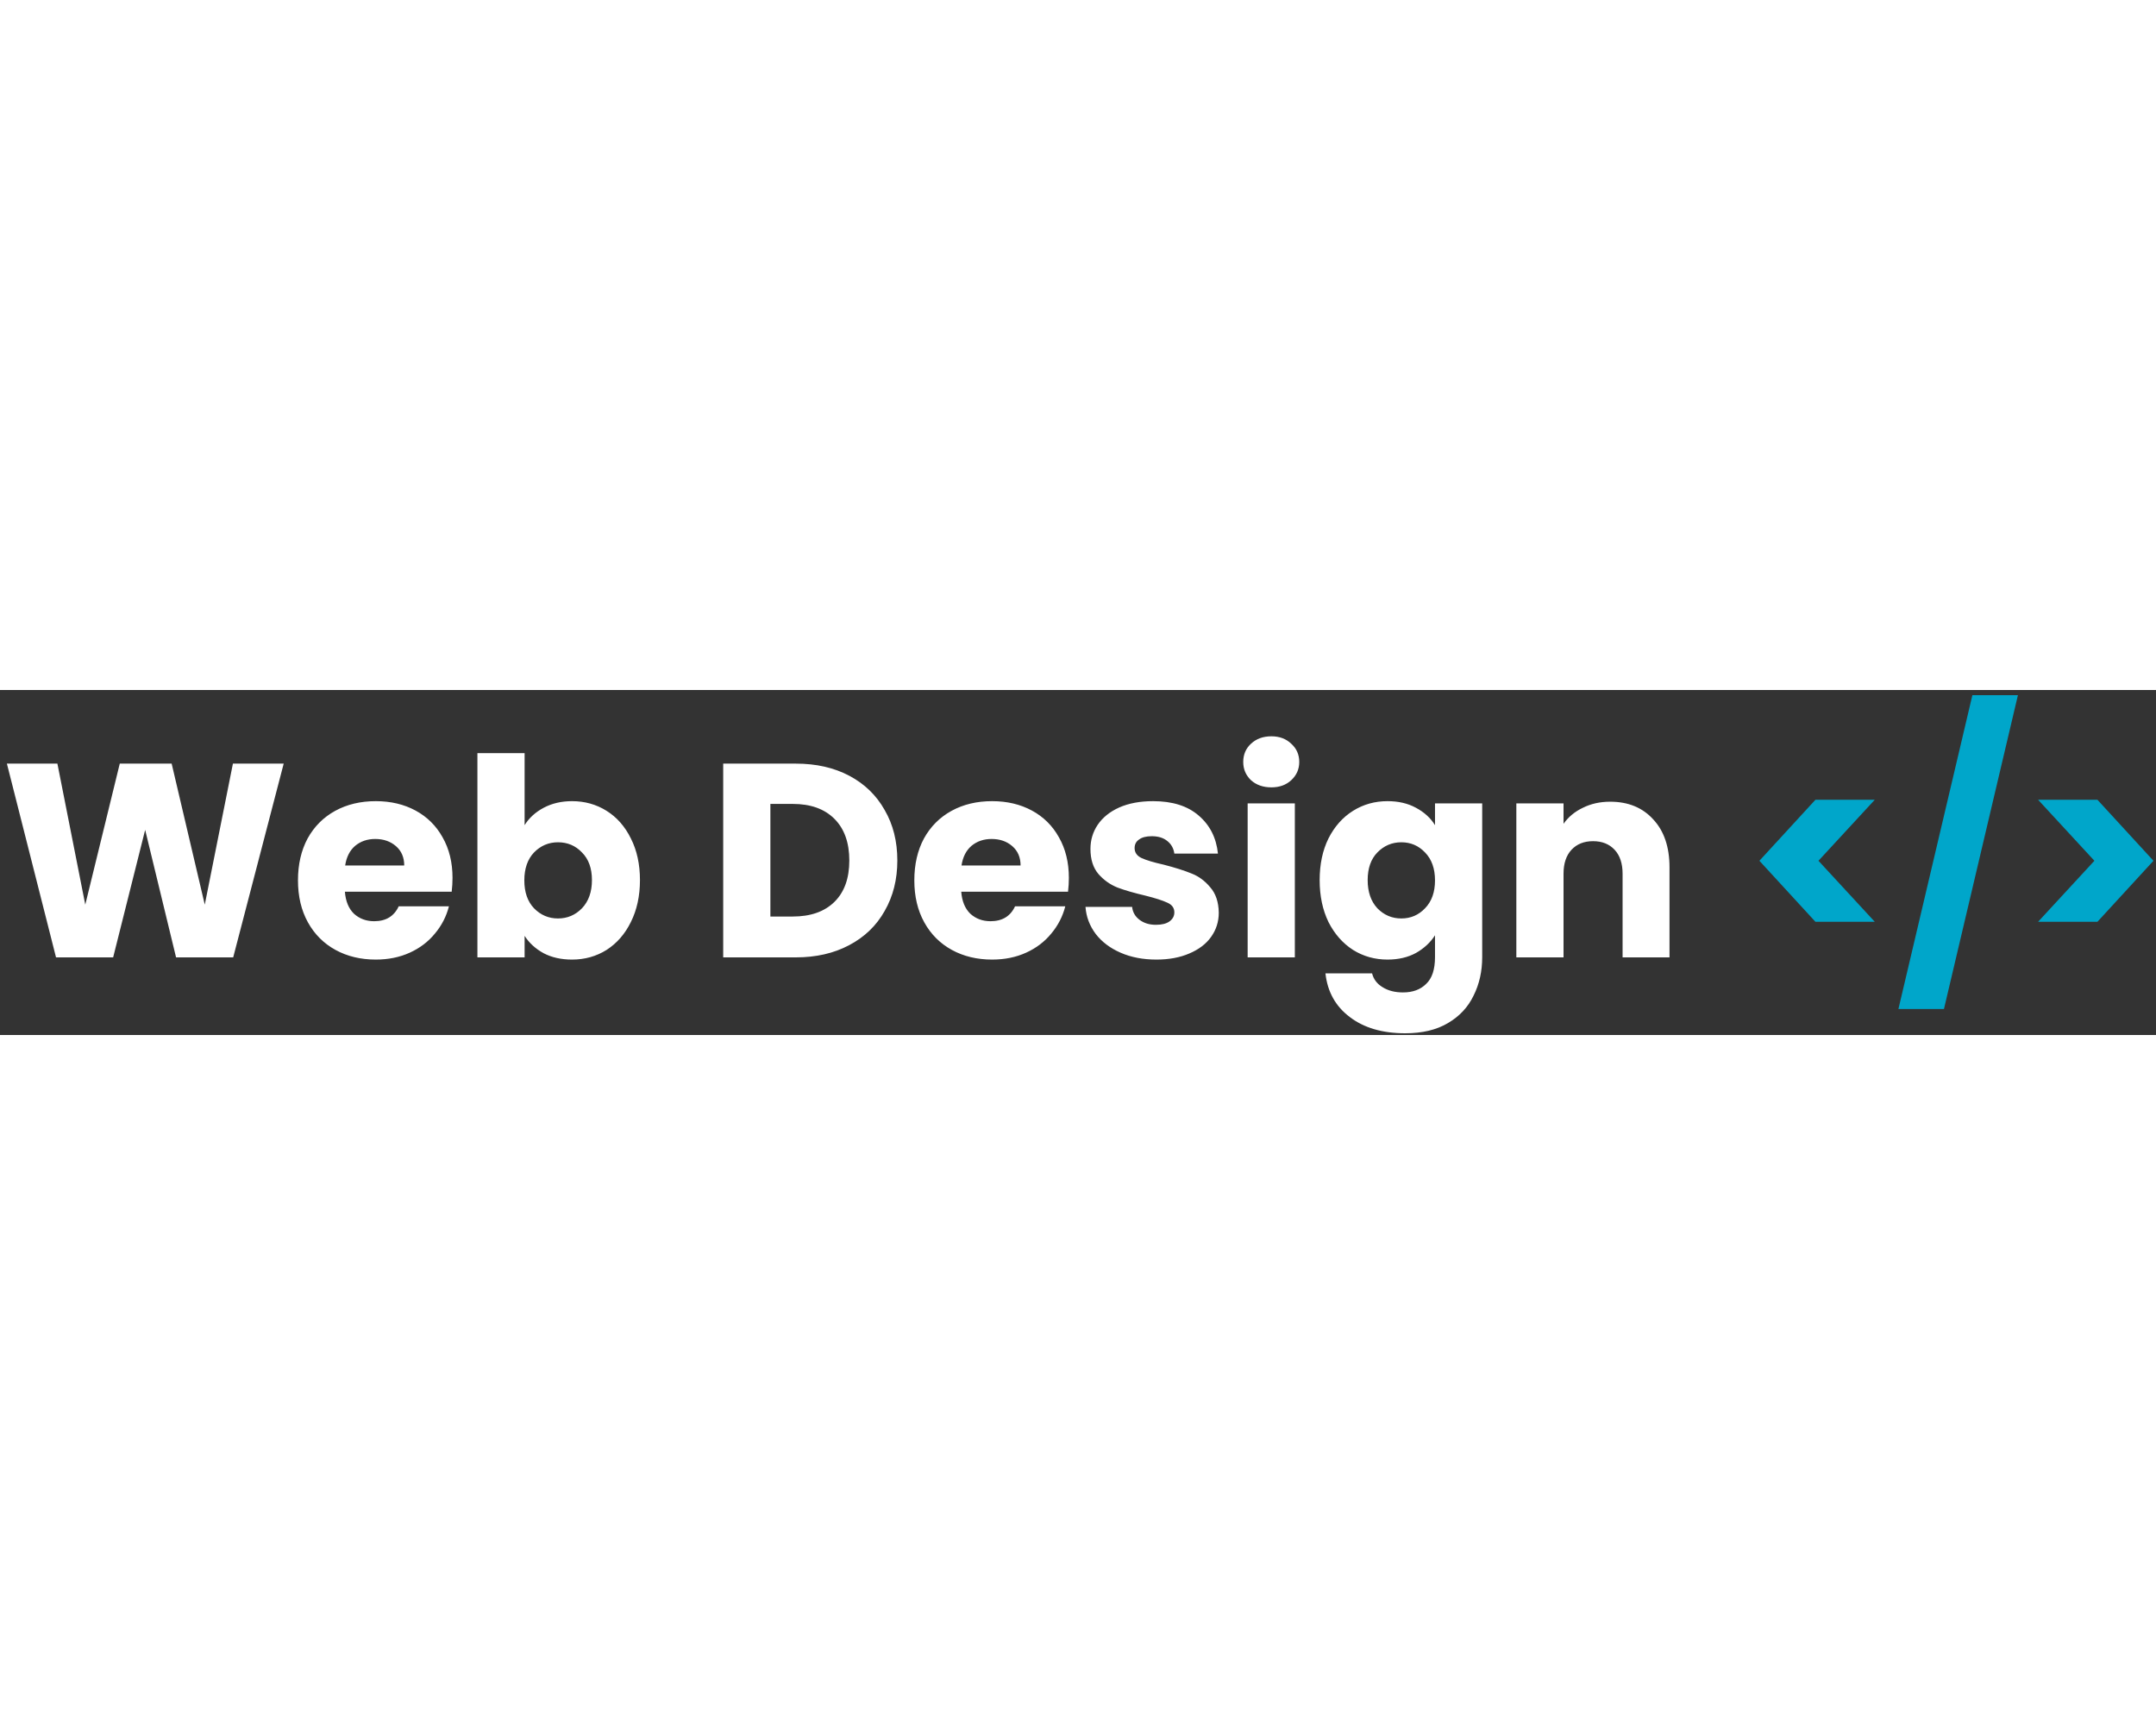 <svg width="50" height="40" viewBox="0 0 250 40" fill="none" xmlns="http://www.w3.org/2000/svg">
<rect x="0" y="0" width="250" height="40" fill="#333333" stroke="none"/>
<path d="M32.896 8.536L27.04 31H20.416L16.832 16.216L13.12 31H6.496L0.8 8.536H6.656L9.888 24.888L13.888 8.536H19.904L23.744 24.888L27.008 8.536H32.896ZM52.472 21.784C52.472 22.296 52.44 22.829 52.376 23.384H39.992C40.078 24.493 40.43 25.347 41.048 25.944C41.688 26.52 42.467 26.808 43.384 26.808C44.75 26.808 45.699 26.232 46.232 25.08H52.056C51.758 26.253 51.214 27.309 50.424 28.248C49.656 29.187 48.686 29.923 47.512 30.456C46.339 30.989 45.027 31.256 43.576 31.256C41.827 31.256 40.27 30.883 38.904 30.136C37.539 29.389 36.472 28.323 35.704 26.936C34.936 25.549 34.552 23.928 34.552 22.072C34.552 20.216 34.926 18.595 35.672 17.208C36.44 15.821 37.507 14.755 38.872 14.008C40.238 13.261 41.806 12.888 43.576 12.888C45.304 12.888 46.84 13.251 48.184 13.976C49.528 14.701 50.574 15.736 51.32 17.08C52.088 18.424 52.472 19.992 52.472 21.784ZM46.872 20.344C46.872 19.405 46.552 18.659 45.912 18.104C45.272 17.549 44.472 17.272 43.512 17.272C42.595 17.272 41.816 17.539 41.176 18.072C40.558 18.605 40.174 19.363 40.024 20.344H46.872ZM60.831 15.672C61.343 14.84 62.079 14.168 63.039 13.656C63.999 13.144 65.098 12.888 66.335 12.888C67.807 12.888 69.14 13.261 70.335 14.008C71.53 14.755 72.468 15.821 73.151 17.208C73.855 18.595 74.207 20.205 74.207 22.04C74.207 23.875 73.855 25.496 73.151 26.904C72.468 28.291 71.53 29.368 70.335 30.136C69.14 30.883 67.807 31.256 66.335 31.256C65.076 31.256 63.978 31.011 63.039 30.52C62.1 30.008 61.364 29.336 60.831 28.504V31H55.359V7.32H60.831V15.672ZM68.639 22.04C68.639 20.675 68.255 19.608 67.487 18.84C66.74 18.051 65.812 17.656 64.703 17.656C63.615 17.656 62.687 18.051 61.919 18.84C61.172 19.629 60.799 20.707 60.799 22.072C60.799 23.437 61.172 24.515 61.919 25.304C62.687 26.093 63.615 26.488 64.703 26.488C65.791 26.488 66.719 26.093 67.487 25.304C68.255 24.493 68.639 23.405 68.639 22.04ZM92.275 8.536C94.643 8.536 96.712 9.005 98.483 9.944C100.254 10.883 101.619 12.205 102.579 13.912C103.56 15.597 104.051 17.549 104.051 19.768C104.051 21.965 103.56 23.917 102.579 25.624C101.619 27.331 100.243 28.653 98.451 29.592C96.68 30.531 94.622 31 92.275 31H83.859V8.536H92.275ZM91.923 26.264C93.992 26.264 95.603 25.699 96.755 24.568C97.907 23.437 98.483 21.837 98.483 19.768C98.483 17.699 97.907 16.088 96.755 14.936C95.603 13.784 93.992 13.208 91.923 13.208H89.331V26.264H91.923ZM123.941 21.784C123.941 22.296 123.909 22.829 123.845 23.384H111.461C111.546 24.493 111.898 25.347 112.517 25.944C113.157 26.52 113.936 26.808 114.853 26.808C116.218 26.808 117.168 26.232 117.701 25.08H123.525C123.226 26.253 122.682 27.309 121.893 28.248C121.125 29.187 120.154 29.923 118.981 30.456C117.808 30.989 116.496 31.256 115.045 31.256C113.296 31.256 111.738 30.883 110.373 30.136C109.008 29.389 107.941 28.323 107.173 26.936C106.405 25.549 106.021 23.928 106.021 22.072C106.021 20.216 106.394 18.595 107.141 17.208C107.909 15.821 108.976 14.755 110.341 14.008C111.706 13.261 113.274 12.888 115.045 12.888C116.773 12.888 118.309 13.251 119.653 13.976C120.997 14.701 122.042 15.736 122.789 17.08C123.557 18.424 123.941 19.992 123.941 21.784ZM118.341 20.344C118.341 19.405 118.021 18.659 117.381 18.104C116.741 17.549 115.941 17.272 114.981 17.272C114.064 17.272 113.285 17.539 112.645 18.072C112.026 18.605 111.642 19.363 111.493 20.344H118.341ZM134.092 31.256C132.534 31.256 131.148 30.989 129.932 30.456C128.716 29.923 127.756 29.197 127.052 28.28C126.348 27.341 125.953 26.296 125.868 25.144H131.276C131.34 25.763 131.628 26.264 132.14 26.648C132.652 27.032 133.281 27.224 134.028 27.224C134.71 27.224 135.233 27.096 135.596 26.84C135.98 26.563 136.172 26.211 136.172 25.784C136.172 25.272 135.905 24.899 135.372 24.664C134.838 24.408 133.974 24.131 132.78 23.832C131.5 23.533 130.433 23.224 129.58 22.904C128.726 22.563 127.99 22.04 127.372 21.336C126.753 20.611 126.444 19.64 126.444 18.424C126.444 17.4 126.721 16.472 127.276 15.64C127.852 14.787 128.684 14.115 129.772 13.624C130.881 13.133 132.193 12.888 133.708 12.888C135.948 12.888 137.708 13.443 138.988 14.552C140.289 15.661 141.036 17.133 141.228 18.968H136.172C136.086 18.349 135.809 17.859 135.34 17.496C134.892 17.133 134.294 16.952 133.548 16.952C132.908 16.952 132.417 17.08 132.076 17.336C131.734 17.571 131.564 17.901 131.564 18.328C131.564 18.84 131.83 19.224 132.364 19.48C132.918 19.736 133.772 19.992 134.924 20.248C136.246 20.589 137.324 20.931 138.156 21.272C138.988 21.592 139.713 22.125 140.332 22.872C140.972 23.597 141.302 24.579 141.324 25.816C141.324 26.861 141.025 27.8 140.428 28.632C139.852 29.443 139.009 30.083 137.9 30.552C136.812 31.021 135.542 31.256 134.092 31.256ZM147.424 11.288C146.464 11.288 145.674 11.011 145.056 10.456C144.458 9.88 144.16 9.176 144.16 8.344C144.16 7.491 144.458 6.787 145.056 6.232C145.674 5.656 146.464 5.368 147.424 5.368C148.362 5.368 149.13 5.656 149.728 6.232C150.346 6.787 150.656 7.491 150.656 8.344C150.656 9.176 150.346 9.88 149.728 10.456C149.13 11.011 148.362 11.288 147.424 11.288ZM150.144 13.144V31H144.672V13.144H150.144ZM160.893 12.888C162.152 12.888 163.25 13.144 164.189 13.656C165.149 14.168 165.885 14.84 166.397 15.672V13.144H171.869V30.968C171.869 32.611 171.538 34.093 170.877 35.416C170.237 36.76 169.245 37.827 167.901 38.616C166.578 39.405 164.925 39.8 162.941 39.8C160.296 39.8 158.152 39.171 156.509 37.912C154.866 36.675 153.928 34.989 153.693 32.856H159.101C159.272 33.539 159.677 34.072 160.317 34.456C160.957 34.861 161.746 35.064 162.685 35.064C163.816 35.064 164.712 34.733 165.373 34.072C166.056 33.432 166.397 32.397 166.397 30.968V28.44C165.864 29.272 165.128 29.955 164.189 30.488C163.25 31 162.152 31.256 160.893 31.256C159.421 31.256 158.088 30.883 156.893 30.136C155.698 29.368 154.749 28.291 154.045 26.904C153.362 25.496 153.021 23.875 153.021 22.04C153.021 20.205 153.362 18.595 154.045 17.208C154.749 15.821 155.698 14.755 156.893 14.008C158.088 13.261 159.421 12.888 160.893 12.888ZM166.397 22.072C166.397 20.707 166.013 19.629 165.245 18.84C164.498 18.051 163.581 17.656 162.493 17.656C161.405 17.656 160.477 18.051 159.709 18.84C158.962 19.608 158.589 20.675 158.589 22.04C158.589 23.405 158.962 24.493 159.709 25.304C160.477 26.093 161.405 26.488 162.493 26.488C163.581 26.488 164.498 26.093 165.245 25.304C166.013 24.515 166.397 23.437 166.397 22.072ZM186.708 12.952C188.798 12.952 190.462 13.635 191.7 15C192.958 16.344 193.588 18.2 193.588 20.568V31H188.148V21.304C188.148 20.109 187.838 19.181 187.22 18.52C186.601 17.859 185.769 17.528 184.724 17.528C183.678 17.528 182.846 17.859 182.228 18.52C181.609 19.181 181.3 20.109 181.3 21.304V31H175.828V13.144H181.3V15.512C181.854 14.723 182.601 14.104 183.54 13.656C184.478 13.187 185.534 12.952 186.708 12.952Z" fill="white"/>
<path d="M210.508 26.872L204.012 19.8L210.508 12.728H217.388L210.86 19.8L217.388 26.872H210.508ZM233.989 0.6L225.413 36.984H220.133L228.709 0.6H233.989ZM236.329 12.728H243.209L249.705 19.8L243.209 26.872H236.329L242.857 19.8L236.329 12.728Z" fill="#00A6CA"/>
</svg>

